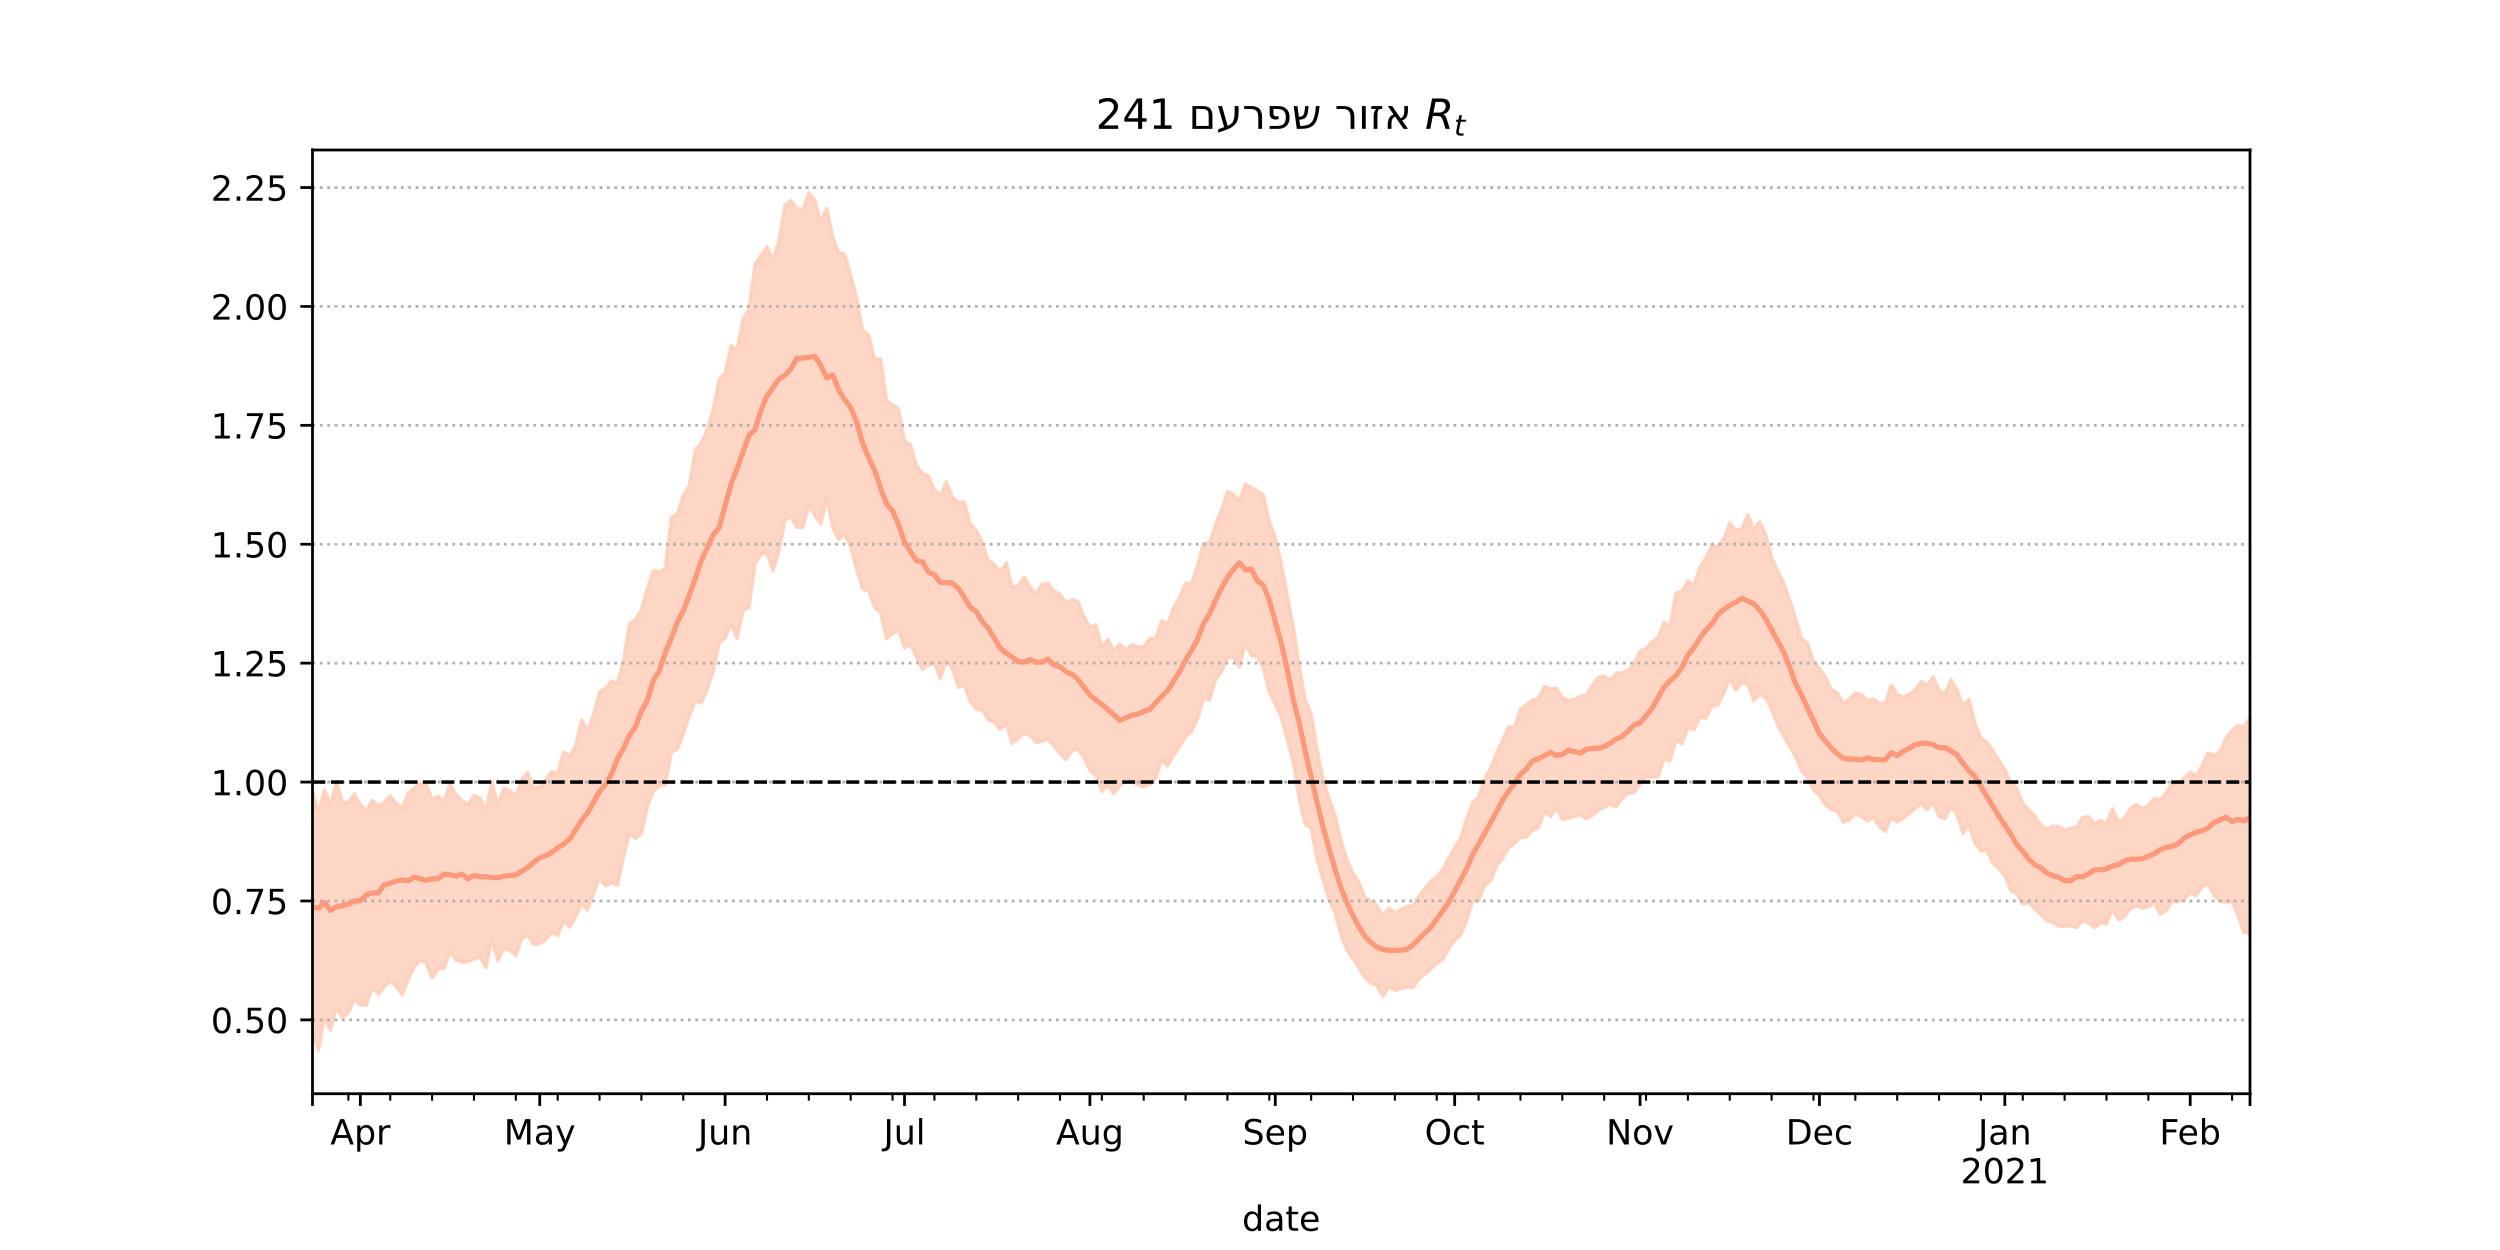 <?xml version="1.0" encoding="utf-8" standalone="no"?>
<!DOCTYPE svg PUBLIC "-//W3C//DTD SVG 1.1//EN"
  "http://www.w3.org/Graphics/SVG/1.1/DTD/svg11.dtd">
<!-- Created with matplotlib (https://matplotlib.org/) -->
<svg height="360pt" version="1.1" viewBox="0 0 720 360" width="720pt" xmlns="http://www.w3.org/2000/svg" xmlns:xlink="http://www.w3.org/1999/xlink">
 <defs>
  <style type="text/css">*{stroke-linecap:butt;stroke-linejoin:round;}</style>
 </defs>
 <g id="figure_1">
  <g id="patch_1">
   <path d="M 0 360 
L 720 360 
L 720 0 
L 0 0 
z
" style="fill:#ffffff;"/>
  </g>
  <g id="axes_1">
   <g id="patch_2">
    <path d="M 90 315 
L 648 315 
L 648 43.2 
L 90 43.2 
z
" style="fill:#ffffff;"/>
   </g>
   <g id="PolyCollection_1">
    <defs>
     <path d="M 90 -62.686 
L 90 -132.371 
L 91.722 -125.917 
L 93.444 -132.53 
L 95.167 -128.216 
L 96.889 -134.935 
L 98.611 -128.956 
L 100.333 -128.969 
L 102.056 -131.421 
L 103.778 -128.314 
L 105.5 -126.606 
L 107.222 -129.473 
L 108.944 -127.994 
L 110.667 -128.818 
L 112.389 -130.823 
L 114.111 -128.573 
L 115.833 -127.402 
L 117.556 -131.585 
L 119.278 -133.054 
L 121 -134.44 
L 122.722 -134.127 
L 124.444 -129.884 
L 126.167 -130.663 
L 127.889 -129.309 
L 129.611 -134.362 
L 131.333 -131.111 
L 133.056 -129.459 
L 134.778 -128.127 
L 136.5 -130.931 
L 138.222 -130.288 
L 139.944 -126.713 
L 141.667 -134.98 
L 143.389 -128.224 
L 145.111 -133.114 
L 146.833 -132.309 
L 148.556 -130.749 
L 150.278 -135.529 
L 152 -137.484 
L 153.722 -133.057 
L 155.444 -133.333 
L 157.167 -135.325 
L 158.889 -137.84 
L 160.611 -137.2 
L 162.333 -143.429 
L 164.056 -142.243 
L 165.778 -145.224 
L 167.5 -152.704 
L 169.222 -149.791 
L 170.944 -154.178 
L 172.667 -160.726 
L 174.389 -161.754 
L 176.111 -163.856 
L 177.833 -163.328 
L 179.556 -169.776 
L 181.278 -180.355 
L 183 -181.556 
L 184.722 -184.432 
L 186.444 -190.597 
L 188.167 -195.692 
L 189.889 -195.31 
L 191.611 -196.208 
L 193.333 -210.962 
L 195.056 -211.95 
L 196.778 -217.363 
L 198.5 -220.084 
L 200.222 -230.338 
L 201.944 -232.468 
L 203.667 -236.22 
L 205.389 -242.06 
L 207.111 -250.704 
L 208.833 -252.596 
L 210.556 -260.492 
L 212.278 -259.277 
L 214 -268.158 
L 215.722 -271.003 
L 217.444 -283.974 
L 219.167 -286.399 
L 220.889 -288.927 
L 222.611 -285.058 
L 224.333 -290.603 
L 226.056 -300.79 
L 227.778 -302.279 
L 229.5 -299.956 
L 231.222 -299.647 
L 232.944 -304.445 
L 234.667 -302.454 
L 236.389 -296.176 
L 238.111 -299.988 
L 239.833 -291.771 
L 241.556 -287.169 
L 243.278 -286.839 
L 245 -280.661 
L 246.722 -274.171 
L 248.444 -264.848 
L 250.167 -263.549 
L 251.889 -256.408 
L 253.611 -256.645 
L 255.333 -244.539 
L 257.056 -243.415 
L 258.778 -242.254 
L 260.5 -232.991 
L 262.222 -231.945 
L 263.944 -225.991 
L 265.667 -223.654 
L 267.389 -222.924 
L 269.111 -218.965 
L 270.833 -217.234 
L 272.556 -221.278 
L 274.278 -216.811 
L 276 -215.359 
L 277.722 -215.371 
L 279.444 -209.101 
L 281.167 -207.27 
L 282.889 -203.71 
L 284.611 -198.606 
L 286.333 -197.461 
L 288.056 -195.315 
L 289.778 -197.9 
L 291.5 -190.934 
L 293.222 -191.228 
L 294.944 -193.723 
L 296.667 -190.943 
L 298.389 -188.883 
L 300.111 -191.782 
L 301.833 -191.955 
L 303.556 -189.796 
L 305.278 -188.901 
L 307 -186.334 
L 308.722 -187.33 
L 310.444 -186.659 
L 312.167 -182.328 
L 313.889 -179.407 
L 315.611 -180.032 
L 317.333 -173.649 
L 319.056 -175.887 
L 320.778 -172.723 
L 322.5 -174.537 
L 324.222 -172.833 
L 325.944 -174.336 
L 327.667 -173.839 
L 329.389 -173.623 
L 331.111 -176.215 
L 332.833 -176.035 
L 334.556 -181.209 
L 336.278 -180.138 
L 338 -185.079 
L 339.722 -188.006 
L 341.444 -192.051 
L 343.167 -192.04 
L 344.889 -197.129 
L 346.611 -203.464 
L 348.333 -203.748 
L 350.056 -208.911 
L 351.778 -213.011 
L 353.5 -218.466 
L 355.222 -217.602 
L 356.944 -215.672 
L 358.667 -220.557 
L 360.389 -219.521 
L 362.111 -218.683 
L 363.833 -217.499 
L 365.556 -209.768 
L 367.278 -205.17 
L 369 -197.687 
L 370.722 -188.386 
L 372.444 -179.747 
L 374.167 -168.428 
L 375.889 -158.512 
L 377.611 -154.377 
L 379.333 -144.14 
L 381.056 -135.632 
L 382.778 -130.076 
L 384.5 -125.177 
L 386.222 -117.941 
L 387.944 -112.477 
L 389.667 -108.529 
L 391.389 -105.941 
L 393.111 -101.612 
L 394.833 -100.483 
L 396.556 -99.119 
L 398.278 -96.322 
L 400 -98.466 
L 401.722 -97.202 
L 403.444 -98.086 
L 405.167 -98.896 
L 406.889 -99.197 
L 408.611 -101.812 
L 410.333 -104.078 
L 412.056 -106.182 
L 413.778 -107.534 
L 415.5 -109.573 
L 417.222 -112.929 
L 418.944 -115.852 
L 420.667 -118.738 
L 422.389 -124.193 
L 424.111 -128.894 
L 425.833 -130.368 
L 427.556 -135.76 
L 429.278 -138.654 
L 431 -143.202 
L 432.722 -146.668 
L 434.444 -150.646 
L 436.167 -150.625 
L 437.889 -155.675 
L 439.611 -157.006 
L 441.333 -158.328 
L 443.056 -158.868 
L 444.778 -162.237 
L 446.5 -161.6 
L 448.222 -161.779 
L 449.944 -159.163 
L 451.667 -158.221 
L 453.389 -158.635 
L 455.111 -159.455 
L 456.833 -159.764 
L 458.556 -162.481 
L 460.278 -164.954 
L 462 -165.338 
L 463.722 -164.298 
L 465.444 -166.074 
L 467.167 -166.159 
L 468.889 -167.018 
L 470.611 -168.837 
L 472.333 -172.439 
L 474.056 -173.29 
L 475.778 -175.177 
L 477.5 -176.398 
L 479.222 -180.785 
L 480.944 -179.747 
L 482.667 -189.217 
L 484.389 -189.645 
L 486.111 -192.679 
L 487.833 -191.583 
L 489.556 -196.686 
L 491.278 -199.202 
L 493 -202.944 
L 494.722 -202.576 
L 496.444 -204.772 
L 498.167 -209.378 
L 499.889 -207.303 
L 501.611 -207.539 
L 503.333 -211.764 
L 505.056 -207.734 
L 506.778 -209.707 
L 508.5 -206.033 
L 510.222 -199.457 
L 511.944 -195.583 
L 513.667 -192.278 
L 515.389 -187.35 
L 517.111 -182.022 
L 518.833 -176.106 
L 520.556 -174.834 
L 522.278 -169.421 
L 524 -167.547 
L 525.722 -165.014 
L 527.444 -161.399 
L 529.167 -160.436 
L 530.889 -157.318 
L 532.611 -158.697 
L 534.333 -160.396 
L 536.056 -160.017 
L 537.778 -158.344 
L 539.5 -158.702 
L 541.222 -157.398 
L 542.944 -157.364 
L 544.667 -162.666 
L 546.389 -160.11 
L 548.111 -159.121 
L 549.833 -160.154 
L 551.556 -161.29 
L 553.278 -163.703 
L 555 -162.602 
L 556.722 -165.105 
L 558.444 -161.147 
L 560.167 -160.147 
L 561.889 -164.269 
L 563.611 -161.353 
L 565.333 -156.762 
L 567.056 -158.684 
L 568.778 -151.531 
L 570.5 -147.391 
L 572.222 -146.342 
L 573.944 -143.751 
L 575.667 -141.196 
L 577.389 -138.262 
L 579.111 -134.71 
L 580.833 -132.944 
L 582.556 -128.524 
L 584.278 -126.808 
L 586 -125.11 
L 587.722 -122.282 
L 589.444 -121.291 
L 591.167 -122.046 
L 592.889 -121.891 
L 594.611 -120.896 
L 596.333 -121.466 
L 598.056 -121.875 
L 599.778 -124.543 
L 601.5 -124.849 
L 603.222 -122.741 
L 604.944 -123.787 
L 606.667 -122.779 
L 608.389 -127.041 
L 610.111 -123.342 
L 611.833 -124.376 
L 613.556 -127.1 
L 615.278 -128.32 
L 617 -127.089 
L 618.722 -128.108 
L 620.444 -130.171 
L 622.167 -129.545 
L 623.889 -131.618 
L 625.611 -134.63 
L 627.333 -134.465 
L 629.056 -135.925 
L 630.778 -137.595 
L 632.5 -136.461 
L 634.222 -139.547 
L 635.944 -143.149 
L 637.667 -142.368 
L 639.389 -143.715 
L 641.111 -147.348 
L 642.833 -149.659 
L 644.556 -151.036 
L 646.278 -150.783 
L 648 -153.258 
L 649.722 -156.062 
L 651.444 -152.991 
L 653.167 -156.867 
L 654.889 -155.924 
L 656.611 -157.869 
L 658.333 -159.758 
L 660.056 -162.726 
L 661.778 -164.914 
L 661.778 -84.613 
L 661.778 -84.613 
L 660.056 -84.223 
L 658.333 -84.193 
L 656.611 -86.965 
L 654.889 -87.199 
L 653.167 -89.679 
L 651.444 -87.243 
L 649.722 -90.311 
L 648 -91.355 
L 646.278 -91.339 
L 644.556 -96.223 
L 642.833 -100.337 
L 641.111 -100.123 
L 639.389 -100.415 
L 637.667 -102.07 
L 635.944 -105.497 
L 634.222 -104.482 
L 632.5 -102.097 
L 630.778 -102.869 
L 629.056 -100.919 
L 627.333 -100.247 
L 625.611 -100.422 
L 623.889 -97.805 
L 622.167 -96.676 
L 620.444 -100.026 
L 618.722 -98.845 
L 617 -98.421 
L 615.278 -99.117 
L 613.556 -98.363 
L 611.833 -95.975 
L 610.111 -95.074 
L 608.389 -98.272 
L 606.667 -93.886 
L 604.944 -94.264 
L 603.222 -92.764 
L 601.5 -94.19 
L 599.778 -94.772 
L 598.056 -92.875 
L 596.333 -93.328 
L 594.611 -93.225 
L 592.889 -93.216 
L 591.167 -94.364 
L 589.444 -94.86 
L 587.722 -96.559 
L 586 -98.263 
L 584.278 -100.064 
L 582.556 -99.65 
L 580.833 -102.607 
L 579.111 -103.442 
L 577.389 -107.896 
L 575.667 -109.747 
L 573.944 -111.416 
L 572.222 -115.177 
L 570.5 -114.805 
L 568.778 -117.255 
L 567.056 -122.365 
L 565.333 -119.995 
L 563.611 -125.378 
L 561.889 -127.639 
L 560.167 -124.217 
L 558.444 -124.775 
L 556.722 -129.004 
L 555 -126.731 
L 553.278 -128.534 
L 551.556 -127.067 
L 549.833 -125.712 
L 548.111 -124.392 
L 546.389 -123.256 
L 544.667 -124.494 
L 542.944 -120.553 
L 541.222 -122.024 
L 539.5 -124.587 
L 537.778 -123.498 
L 536.056 -124.823 
L 534.333 -125.536 
L 532.611 -123.814 
L 530.889 -123.264 
L 529.167 -126.369 
L 527.444 -126.789 
L 525.722 -128.203 
L 524 -130.793 
L 522.278 -132.488 
L 520.556 -136.09 
L 518.833 -138.056 
L 517.111 -142.153 
L 515.389 -145.05 
L 513.667 -148.143 
L 511.944 -151.343 
L 510.222 -155.716 
L 508.5 -159.045 
L 506.778 -160.015 
L 505.056 -158.255 
L 503.333 -163.069 
L 501.611 -163.286 
L 499.889 -161.233 
L 498.167 -164.639 
L 496.444 -160.26 
L 494.722 -156.913 
L 493 -156.588 
L 491.278 -153.087 
L 489.556 -153.466 
L 487.833 -149.758 
L 486.111 -150.369 
L 484.389 -145.857 
L 482.667 -146.812 
L 480.944 -140.814 
L 479.222 -141.418 
L 477.5 -136.217 
L 475.778 -136.17 
L 474.056 -136.306 
L 472.333 -134.251 
L 470.611 -131.703 
L 468.889 -131.508 
L 467.167 -129.986 
L 465.444 -127.574 
L 463.722 -128.367 
L 462 -127.464 
L 460.278 -126.578 
L 458.556 -125.133 
L 456.833 -124.169 
L 455.111 -125.38 
L 453.389 -124.759 
L 451.667 -124.388 
L 449.944 -123.91 
L 448.222 -127.461 
L 446.5 -124.863 
L 444.778 -126.113 
L 443.056 -121.595 
L 441.333 -120.873 
L 439.611 -118.887 
L 437.889 -118.728 
L 436.167 -117.087 
L 434.444 -115.856 
L 432.722 -112.797 
L 431 -110.626 
L 429.278 -106.243 
L 427.556 -105.082 
L 425.833 -100.594 
L 424.111 -100.508 
L 422.389 -94.833 
L 420.667 -90.686 
L 418.944 -89.239 
L 417.222 -86.681 
L 415.5 -83.609 
L 413.778 -82.439 
L 412.056 -80.968 
L 410.333 -79.314 
L 408.611 -77.993 
L 406.889 -75.501 
L 405.167 -75.725 
L 403.444 -75.264 
L 401.722 -74.795 
L 400 -75.766 
L 398.278 -73.088 
L 396.556 -76.166 
L 394.833 -76.791 
L 393.111 -78.448 
L 391.389 -81.174 
L 389.667 -83.862 
L 387.944 -86.286 
L 386.222 -90.724 
L 384.5 -96.995 
L 382.778 -100.813 
L 381.056 -106.549 
L 379.333 -112.353 
L 377.611 -121.586 
L 375.889 -122.416 
L 374.167 -129.821 
L 372.444 -140.586 
L 370.722 -147.026 
L 369 -153.414 
L 367.278 -157.214 
L 365.556 -160.543 
L 363.833 -167.589 
L 362.111 -170.88 
L 360.389 -171.267 
L 358.667 -174.689 
L 356.944 -167.869 
L 355.222 -170.562 
L 353.5 -170.769 
L 351.778 -166.44 
L 350.056 -164.267 
L 348.333 -158.283 
L 346.611 -158.834 
L 344.889 -152.946 
L 343.167 -149.215 
L 341.444 -147.789 
L 339.722 -144.883 
L 338 -142.485 
L 336.278 -139.419 
L 334.556 -141.053 
L 332.833 -135.945 
L 331.111 -134.042 
L 329.389 -133.328 
L 327.667 -133.998 
L 325.944 -135.019 
L 324.222 -135.551 
L 322.5 -133.655 
L 320.778 -131.457 
L 319.056 -133.861 
L 317.333 -132.082 
L 315.611 -136.543 
L 313.889 -138.231 
L 312.167 -141.863 
L 310.444 -144.212 
L 308.722 -143.834 
L 307 -141.144 
L 305.278 -143.037 
L 303.556 -145.19 
L 301.833 -147.031 
L 300.111 -146.483 
L 298.389 -146.124 
L 296.667 -148.187 
L 294.944 -148.677 
L 293.222 -147.372 
L 291.5 -145.916 
L 289.778 -151.551 
L 288.056 -149.944 
L 286.333 -151.987 
L 284.611 -152.831 
L 282.889 -155.517 
L 281.167 -155.721 
L 279.444 -157.948 
L 277.722 -162.77 
L 276 -161.994 
L 274.278 -167.39 
L 272.556 -169.939 
L 270.833 -164.479 
L 269.111 -168.94 
L 267.389 -168.445 
L 265.667 -167.213 
L 263.944 -170.653 
L 262.222 -174.43 
L 260.5 -173.369 
L 258.778 -178.594 
L 257.056 -177.545 
L 255.333 -176.017 
L 253.611 -183.612 
L 251.889 -185.013 
L 250.167 -189.794 
L 248.444 -190.306 
L 246.722 -195.893 
L 245 -202.401 
L 243.278 -206.074 
L 241.556 -204.587 
L 239.833 -208.014 
L 238.111 -216.506 
L 236.389 -209.054 
L 234.667 -211.575 
L 232.944 -214.514 
L 231.222 -208.095 
L 229.5 -208.135 
L 227.778 -211.162 
L 226.056 -210.179 
L 224.333 -201.332 
L 222.611 -195.635 
L 220.889 -200.676 
L 219.167 -200.362 
L 217.444 -197.585 
L 215.722 -185.131 
L 214 -184.207 
L 212.278 -176.102 
L 210.556 -180.456 
L 208.833 -176.26 
L 207.111 -174.881 
L 205.389 -166.544 
L 203.667 -161.447 
L 201.944 -157.533 
L 200.222 -158 
L 198.5 -153.71 
L 196.778 -148.63 
L 195.056 -144.205 
L 193.333 -143.35 
L 191.611 -134.02 
L 189.889 -133.709 
L 188.167 -132.121 
L 186.444 -127.555 
L 184.722 -119.913 
L 183 -118.541 
L 181.278 -119.806 
L 179.556 -113.251 
L 177.833 -105.008 
L 176.111 -105.75 
L 174.389 -104.878 
L 172.667 -107 
L 170.944 -102.731 
L 169.222 -97.91 
L 167.5 -99.74 
L 165.778 -95.886 
L 164.056 -92.982 
L 162.333 -94.854 
L 160.611 -90.493 
L 158.889 -91.549 
L 157.167 -89.313 
L 155.444 -88.219 
L 153.722 -88.019 
L 152 -90.715 
L 150.278 -89.727 
L 148.556 -84.876 
L 146.833 -86.318 
L 145.111 -86.78 
L 143.389 -83.257 
L 141.667 -89.289 
L 139.944 -81.262 
L 138.222 -84.443 
L 136.5 -83.717 
L 134.778 -83.023 
L 133.056 -82.94 
L 131.333 -83.53 
L 129.611 -85.998 
L 127.889 -81.047 
L 126.167 -81.033 
L 124.444 -78.307 
L 122.722 -82.704 
L 121 -83.382 
L 119.278 -81.52 
L 117.556 -77.855 
L 115.833 -73.521 
L 114.111 -75.759 
L 112.389 -77.467 
L 110.667 -75.795 
L 108.944 -73.694 
L 107.222 -75.505 
L 105.5 -70.533 
L 103.778 -70.519 
L 102.056 -72.334 
L 100.333 -68.363 
L 98.611 -66.89 
L 96.889 -70 
L 95.167 -63.327 
L 93.444 -67.107 
L 91.722 -57.355 
L 90 -62.686 
z
" id="m7bd2fe3b03" style="stroke:#fdcbb6;stroke-opacity:0.8;"/>
    </defs>
    <g clip-path="url(#peb65ab88c2)">
     <use style="fill:#fdcbb6;fill-opacity:0.8;stroke:#fdcbb6;stroke-opacity:0.8;" x="0" xlink:href="#m7bd2fe3b03" y="360"/>
    </g>
   </g>
   <g id="matplotlib.axis_1">
    <g id="xtick_1">
     <g id="line2d_1">
      <defs>
       <path d="M 0 0 
L 0 3.5 
" id="m3119e47b6f" style="stroke:#000000;stroke-width:0.8;"/>
      </defs>
      <g>
       <use style="stroke:#000000;stroke-width:0.8;" x="90" xlink:href="#m3119e47b6f" y="315"/>
      </g>
     </g>
    </g>
    <g id="xtick_2">
     <g id="line2d_2">
      <g>
       <use style="stroke:#000000;stroke-width:0.8;" x="103.778" xlink:href="#m3119e47b6f" y="315"/>
      </g>
     </g>
     <g id="text_1">
      <!-- Apr -->
      <g transform="translate(95.128 329.598)scale(0.1 -0.1)">
       <defs>
        <path d="M 34.188 63.188 
L 20.797 26.906 
L 47.609 26.906 
z
M 28.609 72.906 
L 39.797 72.906 
L 67.578 0 
L 57.328 0 
L 50.688 18.703 
L 17.828 18.703 
L 11.188 0 
L 0.781 0 
z
" id="DejaVuSans-65"/>
        <path d="M 18.109 8.203 
L 18.109 -20.797 
L 9.078 -20.797 
L 9.078 54.688 
L 18.109 54.688 
L 18.109 46.391 
Q 20.953 51.266 25.266 53.625 
Q 29.594 56 35.594 56 
Q 45.562 56 51.781 48.094 
Q 58.016 40.188 58.016 27.297 
Q 58.016 14.406 51.781 6.484 
Q 45.562 -1.422 35.594 -1.422 
Q 29.594 -1.422 25.266 0.953 
Q 20.953 3.328 18.109 8.203 
z
M 48.688 27.297 
Q 48.688 37.203 44.609 42.844 
Q 40.531 48.484 33.406 48.484 
Q 26.266 48.484 22.188 42.844 
Q 18.109 37.203 18.109 27.297 
Q 18.109 17.391 22.188 11.75 
Q 26.266 6.109 33.406 6.109 
Q 40.531 6.109 44.609 11.75 
Q 48.688 17.391 48.688 27.297 
z
" id="DejaVuSans-112"/>
        <path d="M 41.109 46.297 
Q 39.594 47.172 37.812 47.578 
Q 36.031 48 33.891 48 
Q 26.266 48 22.188 43.047 
Q 18.109 38.094 18.109 28.812 
L 18.109 0 
L 9.078 0 
L 9.078 54.688 
L 18.109 54.688 
L 18.109 46.188 
Q 20.953 51.172 25.484 53.578 
Q 30.031 56 36.531 56 
Q 37.453 56 38.578 55.875 
Q 39.703 55.766 41.062 55.516 
z
" id="DejaVuSans-114"/>
       </defs>
       <use xlink:href="#DejaVuSans-65"/>
       <use x="68.408" xlink:href="#DejaVuSans-112"/>
       <use x="131.885" xlink:href="#DejaVuSans-114"/>
      </g>
     </g>
    </g>
    <g id="xtick_3">
     <g id="line2d_3">
      <g>
       <use style="stroke:#000000;stroke-width:0.8;" x="155.444" xlink:href="#m3119e47b6f" y="315"/>
      </g>
     </g>
     <g id="text_2">
      <!-- May -->
      <g transform="translate(145.107 329.598)scale(0.1 -0.1)">
       <defs>
        <path d="M 9.812 72.906 
L 24.516 72.906 
L 43.109 23.297 
L 61.812 72.906 
L 76.516 72.906 
L 76.516 0 
L 66.891 0 
L 66.891 64.016 
L 48.094 14.016 
L 38.188 14.016 
L 19.391 64.016 
L 19.391 0 
L 9.812 0 
z
" id="DejaVuSans-77"/>
        <path d="M 34.281 27.484 
Q 23.391 27.484 19.188 25 
Q 14.984 22.516 14.984 16.5 
Q 14.984 11.719 18.141 8.906 
Q 21.297 6.109 26.703 6.109 
Q 34.188 6.109 38.703 11.406 
Q 43.219 16.703 43.219 25.484 
L 43.219 27.484 
z
M 52.203 31.203 
L 52.203 0 
L 43.219 0 
L 43.219 8.297 
Q 40.141 3.328 35.547 0.953 
Q 30.953 -1.422 24.312 -1.422 
Q 15.922 -1.422 10.953 3.297 
Q 6 8.016 6 15.922 
Q 6 25.141 12.172 29.828 
Q 18.359 34.516 30.609 34.516 
L 43.219 34.516 
L 43.219 35.406 
Q 43.219 41.609 39.141 45 
Q 35.062 48.391 27.688 48.391 
Q 23 48.391 18.547 47.266 
Q 14.109 46.141 10.016 43.891 
L 10.016 52.203 
Q 14.938 54.109 19.578 55.047 
Q 24.219 56 28.609 56 
Q 40.484 56 46.344 49.844 
Q 52.203 43.703 52.203 31.203 
z
" id="DejaVuSans-97"/>
        <path d="M 32.172 -5.078 
Q 28.375 -14.844 24.75 -17.812 
Q 21.141 -20.797 15.094 -20.797 
L 7.906 -20.797 
L 7.906 -13.281 
L 13.188 -13.281 
Q 16.891 -13.281 18.938 -11.516 
Q 21 -9.766 23.484 -3.219 
L 25.094 0.875 
L 2.984 54.688 
L 12.5 54.688 
L 29.594 11.922 
L 46.688 54.688 
L 56.203 54.688 
z
" id="DejaVuSans-121"/>
       </defs>
       <use xlink:href="#DejaVuSans-77"/>
       <use x="86.279" xlink:href="#DejaVuSans-97"/>
       <use x="147.559" xlink:href="#DejaVuSans-121"/>
      </g>
     </g>
    </g>
    <g id="xtick_4">
     <g id="line2d_4">
      <g>
       <use style="stroke:#000000;stroke-width:0.8;" x="208.833" xlink:href="#m3119e47b6f" y="315"/>
      </g>
     </g>
     <g id="text_3">
      <!-- Jun -->
      <g transform="translate(201.021 329.598)scale(0.1 -0.1)">
       <defs>
        <path d="M 9.812 72.906 
L 19.672 72.906 
L 19.672 5.078 
Q 19.672 -8.109 14.672 -14.062 
Q 9.672 -20.016 -1.422 -20.016 
L -5.172 -20.016 
L -5.172 -11.719 
L -2.094 -11.719 
Q 4.438 -11.719 7.125 -8.047 
Q 9.812 -4.391 9.812 5.078 
z
" id="DejaVuSans-74"/>
        <path d="M 8.5 21.578 
L 8.5 54.688 
L 17.484 54.688 
L 17.484 21.922 
Q 17.484 14.156 20.5 10.266 
Q 23.531 6.391 29.594 6.391 
Q 36.859 6.391 41.078 11.031 
Q 45.312 15.672 45.312 23.688 
L 45.312 54.688 
L 54.297 54.688 
L 54.297 0 
L 45.312 0 
L 45.312 8.406 
Q 42.047 3.422 37.719 1 
Q 33.406 -1.422 27.688 -1.422 
Q 18.266 -1.422 13.375 4.438 
Q 8.5 10.297 8.5 21.578 
z
M 31.109 56 
z
" id="DejaVuSans-117"/>
        <path d="M 54.891 33.016 
L 54.891 0 
L 45.906 0 
L 45.906 32.719 
Q 45.906 40.484 42.875 44.328 
Q 39.844 48.188 33.797 48.188 
Q 26.516 48.188 22.312 43.547 
Q 18.109 38.922 18.109 30.906 
L 18.109 0 
L 9.078 0 
L 9.078 54.688 
L 18.109 54.688 
L 18.109 46.188 
Q 21.344 51.125 25.703 53.562 
Q 30.078 56 35.797 56 
Q 45.219 56 50.047 50.172 
Q 54.891 44.344 54.891 33.016 
z
" id="DejaVuSans-110"/>
       </defs>
       <use xlink:href="#DejaVuSans-74"/>
       <use x="29.492" xlink:href="#DejaVuSans-117"/>
       <use x="92.871" xlink:href="#DejaVuSans-110"/>
      </g>
     </g>
    </g>
    <g id="xtick_5">
     <g id="line2d_5">
      <g>
       <use style="stroke:#000000;stroke-width:0.8;" x="260.5" xlink:href="#m3119e47b6f" y="315"/>
      </g>
     </g>
     <g id="text_4">
      <!-- Jul -->
      <g transform="translate(254.467 329.598)scale(0.1 -0.1)">
       <defs>
        <path d="M 9.422 75.984 
L 18.406 75.984 
L 18.406 0 
L 9.422 0 
z
" id="DejaVuSans-108"/>
       </defs>
       <use xlink:href="#DejaVuSans-74"/>
       <use x="29.492" xlink:href="#DejaVuSans-117"/>
       <use x="92.871" xlink:href="#DejaVuSans-108"/>
      </g>
     </g>
    </g>
    <g id="xtick_6">
     <g id="line2d_6">
      <g>
       <use style="stroke:#000000;stroke-width:0.8;" x="313.889" xlink:href="#m3119e47b6f" y="315"/>
      </g>
     </g>
     <g id="text_5">
      <!-- Aug -->
      <g transform="translate(304.126 329.598)scale(0.1 -0.1)">
       <defs>
        <path d="M 45.406 27.984 
Q 45.406 37.75 41.375 43.109 
Q 37.359 48.484 30.078 48.484 
Q 22.859 48.484 18.828 43.109 
Q 14.797 37.75 14.797 27.984 
Q 14.797 18.266 18.828 12.891 
Q 22.859 7.516 30.078 7.516 
Q 37.359 7.516 41.375 12.891 
Q 45.406 18.266 45.406 27.984 
z
M 54.391 6.781 
Q 54.391 -7.172 48.188 -13.984 
Q 42 -20.797 29.203 -20.797 
Q 24.469 -20.797 20.266 -20.094 
Q 16.062 -19.391 12.109 -17.922 
L 12.109 -9.188 
Q 16.062 -11.328 19.922 -12.344 
Q 23.781 -13.375 27.781 -13.375 
Q 36.625 -13.375 41.016 -8.766 
Q 45.406 -4.156 45.406 5.172 
L 45.406 9.625 
Q 42.625 4.781 38.281 2.391 
Q 33.938 0 27.875 0 
Q 17.828 0 11.672 7.656 
Q 5.516 15.328 5.516 27.984 
Q 5.516 40.672 11.672 48.328 
Q 17.828 56 27.875 56 
Q 33.938 56 38.281 53.609 
Q 42.625 51.219 45.406 46.391 
L 45.406 54.688 
L 54.391 54.688 
z
" id="DejaVuSans-103"/>
       </defs>
       <use xlink:href="#DejaVuSans-65"/>
       <use x="68.408" xlink:href="#DejaVuSans-117"/>
       <use x="131.787" xlink:href="#DejaVuSans-103"/>
      </g>
     </g>
    </g>
    <g id="xtick_7">
     <g id="line2d_7">
      <g>
       <use style="stroke:#000000;stroke-width:0.8;" x="367.278" xlink:href="#m3119e47b6f" y="315"/>
      </g>
     </g>
     <g id="text_6">
      <!-- Sep -->
      <g transform="translate(357.853 329.598)scale(0.1 -0.1)">
       <defs>
        <path d="M 53.516 70.516 
L 53.516 60.891 
Q 47.906 63.578 42.922 64.891 
Q 37.938 66.219 33.297 66.219 
Q 25.25 66.219 20.875 63.094 
Q 16.5 59.969 16.5 54.203 
Q 16.5 49.359 19.406 46.891 
Q 22.312 44.438 30.422 42.922 
L 36.375 41.703 
Q 47.406 39.594 52.656 34.297 
Q 57.906 29 57.906 20.125 
Q 57.906 9.516 50.797 4.047 
Q 43.703 -1.422 29.984 -1.422 
Q 24.812 -1.422 18.969 -0.25 
Q 13.141 0.922 6.891 3.219 
L 6.891 13.375 
Q 12.891 10.016 18.656 8.297 
Q 24.422 6.594 29.984 6.594 
Q 38.422 6.594 43.016 9.906 
Q 47.609 13.234 47.609 19.391 
Q 47.609 24.75 44.312 27.781 
Q 41.016 30.812 33.5 32.328 
L 27.484 33.5 
Q 16.453 35.688 11.516 40.375 
Q 6.594 45.062 6.594 53.422 
Q 6.594 63.094 13.406 68.656 
Q 20.219 74.219 32.172 74.219 
Q 37.312 74.219 42.625 73.281 
Q 47.953 72.359 53.516 70.516 
z
" id="DejaVuSans-83"/>
        <path d="M 56.203 29.594 
L 56.203 25.203 
L 14.891 25.203 
Q 15.484 15.922 20.484 11.062 
Q 25.484 6.203 34.422 6.203 
Q 39.594 6.203 44.453 7.469 
Q 49.312 8.734 54.109 11.281 
L 54.109 2.781 
Q 49.266 0.734 44.188 -0.344 
Q 39.109 -1.422 33.891 -1.422 
Q 20.797 -1.422 13.156 6.188 
Q 5.516 13.812 5.516 26.812 
Q 5.516 40.234 12.766 48.109 
Q 20.016 56 32.328 56 
Q 43.359 56 49.781 48.891 
Q 56.203 41.797 56.203 29.594 
z
M 47.219 32.234 
Q 47.125 39.594 43.094 43.984 
Q 39.062 48.391 32.422 48.391 
Q 24.906 48.391 20.391 44.141 
Q 15.875 39.891 15.188 32.172 
z
" id="DejaVuSans-101"/>
       </defs>
       <use xlink:href="#DejaVuSans-83"/>
       <use x="63.477" xlink:href="#DejaVuSans-101"/>
       <use x="125" xlink:href="#DejaVuSans-112"/>
      </g>
     </g>
    </g>
    <g id="xtick_8">
     <g id="line2d_8">
      <g>
       <use style="stroke:#000000;stroke-width:0.8;" x="418.944" xlink:href="#m3119e47b6f" y="315"/>
      </g>
     </g>
     <g id="text_7">
      <!-- Oct -->
      <g transform="translate(410.299 329.598)scale(0.1 -0.1)">
       <defs>
        <path d="M 39.406 66.219 
Q 28.656 66.219 22.328 58.203 
Q 16.016 50.203 16.016 36.375 
Q 16.016 22.609 22.328 14.594 
Q 28.656 6.594 39.406 6.594 
Q 50.141 6.594 56.422 14.594 
Q 62.703 22.609 62.703 36.375 
Q 62.703 50.203 56.422 58.203 
Q 50.141 66.219 39.406 66.219 
z
M 39.406 74.219 
Q 54.734 74.219 63.906 63.938 
Q 73.094 53.656 73.094 36.375 
Q 73.094 19.141 63.906 8.859 
Q 54.734 -1.422 39.406 -1.422 
Q 24.031 -1.422 14.812 8.828 
Q 5.609 19.094 5.609 36.375 
Q 5.609 53.656 14.812 63.938 
Q 24.031 74.219 39.406 74.219 
z
" id="DejaVuSans-79"/>
        <path d="M 48.781 52.594 
L 48.781 44.188 
Q 44.969 46.297 41.141 47.344 
Q 37.312 48.391 33.406 48.391 
Q 24.656 48.391 19.812 42.844 
Q 14.984 37.312 14.984 27.297 
Q 14.984 17.281 19.812 11.734 
Q 24.656 6.203 33.406 6.203 
Q 37.312 6.203 41.141 7.25 
Q 44.969 8.297 48.781 10.406 
L 48.781 2.094 
Q 45.016 0.344 40.984 -0.531 
Q 36.969 -1.422 32.422 -1.422 
Q 20.062 -1.422 12.781 6.344 
Q 5.516 14.109 5.516 27.297 
Q 5.516 40.672 12.859 48.328 
Q 20.219 56 33.016 56 
Q 37.156 56 41.109 55.141 
Q 45.062 54.297 48.781 52.594 
z
" id="DejaVuSans-99"/>
        <path d="M 18.312 70.219 
L 18.312 54.688 
L 36.812 54.688 
L 36.812 47.703 
L 18.312 47.703 
L 18.312 18.016 
Q 18.312 11.328 20.141 9.422 
Q 21.969 7.516 27.594 7.516 
L 36.812 7.516 
L 36.812 0 
L 27.594 0 
Q 17.188 0 13.234 3.875 
Q 9.281 7.766 9.281 18.016 
L 9.281 47.703 
L 2.688 47.703 
L 2.688 54.688 
L 9.281 54.688 
L 9.281 70.219 
z
" id="DejaVuSans-116"/>
       </defs>
       <use xlink:href="#DejaVuSans-79"/>
       <use x="78.711" xlink:href="#DejaVuSans-99"/>
       <use x="133.691" xlink:href="#DejaVuSans-116"/>
      </g>
     </g>
    </g>
    <g id="xtick_9">
     <g id="line2d_9">
      <g>
       <use style="stroke:#000000;stroke-width:0.8;" x="472.333" xlink:href="#m3119e47b6f" y="315"/>
      </g>
     </g>
     <g id="text_8">
      <!-- Nov -->
      <g transform="translate(462.574 329.598)scale(0.1 -0.1)">
       <defs>
        <path d="M 9.812 72.906 
L 23.094 72.906 
L 55.422 11.922 
L 55.422 72.906 
L 64.984 72.906 
L 64.984 0 
L 51.703 0 
L 19.391 60.984 
L 19.391 0 
L 9.812 0 
z
" id="DejaVuSans-78"/>
        <path d="M 30.609 48.391 
Q 23.391 48.391 19.188 42.75 
Q 14.984 37.109 14.984 27.297 
Q 14.984 17.484 19.156 11.844 
Q 23.344 6.203 30.609 6.203 
Q 37.797 6.203 41.984 11.859 
Q 46.188 17.531 46.188 27.297 
Q 46.188 37.016 41.984 42.703 
Q 37.797 48.391 30.609 48.391 
z
M 30.609 56 
Q 42.328 56 49.016 48.375 
Q 55.719 40.766 55.719 27.297 
Q 55.719 13.875 49.016 6.219 
Q 42.328 -1.422 30.609 -1.422 
Q 18.844 -1.422 12.172 6.219 
Q 5.516 13.875 5.516 27.297 
Q 5.516 40.766 12.172 48.375 
Q 18.844 56 30.609 56 
z
" id="DejaVuSans-111"/>
        <path d="M 2.984 54.688 
L 12.5 54.688 
L 29.594 8.797 
L 46.688 54.688 
L 56.203 54.688 
L 35.688 0 
L 23.484 0 
z
" id="DejaVuSans-118"/>
       </defs>
       <use xlink:href="#DejaVuSans-78"/>
       <use x="74.805" xlink:href="#DejaVuSans-111"/>
       <use x="135.986" xlink:href="#DejaVuSans-118"/>
      </g>
     </g>
    </g>
    <g id="xtick_10">
     <g id="line2d_10">
      <g>
       <use style="stroke:#000000;stroke-width:0.8;" x="524" xlink:href="#m3119e47b6f" y="315"/>
      </g>
     </g>
     <g id="text_9">
      <!-- Dec -->
      <g transform="translate(514.324 329.598)scale(0.1 -0.1)">
       <defs>
        <path d="M 19.672 64.797 
L 19.672 8.109 
L 31.594 8.109 
Q 46.688 8.109 53.688 14.938 
Q 60.688 21.781 60.688 36.531 
Q 60.688 51.172 53.688 57.984 
Q 46.688 64.797 31.594 64.797 
z
M 9.812 72.906 
L 30.078 72.906 
Q 51.266 72.906 61.172 64.094 
Q 71.094 55.281 71.094 36.531 
Q 71.094 17.672 61.125 8.828 
Q 51.172 0 30.078 0 
L 9.812 0 
z
" id="DejaVuSans-68"/>
       </defs>
       <use xlink:href="#DejaVuSans-68"/>
       <use x="77.002" xlink:href="#DejaVuSans-101"/>
       <use x="138.525" xlink:href="#DejaVuSans-99"/>
      </g>
     </g>
    </g>
    <g id="xtick_11">
     <g id="line2d_11">
      <g>
       <use style="stroke:#000000;stroke-width:0.8;" x="577.389" xlink:href="#m3119e47b6f" y="315"/>
      </g>
     </g>
     <g id="text_10">
      <!-- Jan -->
      <g transform="translate(569.681 329.598)scale(0.1 -0.1)">
       <use xlink:href="#DejaVuSans-74"/>
       <use x="29.492" xlink:href="#DejaVuSans-97"/>
       <use x="90.771" xlink:href="#DejaVuSans-110"/>
      </g>
      <!-- 2021 -->
      <g transform="translate(564.664 340.796)scale(0.1 -0.1)">
       <defs>
        <path d="M 19.188 8.297 
L 53.609 8.297 
L 53.609 0 
L 7.328 0 
L 7.328 8.297 
Q 12.938 14.109 22.625 23.891 
Q 32.328 33.688 34.812 36.531 
Q 39.547 41.844 41.422 45.531 
Q 43.312 49.219 43.312 52.781 
Q 43.312 58.594 39.234 62.25 
Q 35.156 65.922 28.609 65.922 
Q 23.969 65.922 18.812 64.312 
Q 13.672 62.703 7.812 59.422 
L 7.812 69.391 
Q 13.766 71.781 18.938 73 
Q 24.125 74.219 28.422 74.219 
Q 39.75 74.219 46.484 68.547 
Q 53.219 62.891 53.219 53.422 
Q 53.219 48.922 51.531 44.891 
Q 49.859 40.875 45.406 35.406 
Q 44.188 33.984 37.641 27.219 
Q 31.109 20.453 19.188 8.297 
z
" id="DejaVuSans-50"/>
        <path d="M 31.781 66.406 
Q 24.172 66.406 20.328 58.906 
Q 16.5 51.422 16.5 36.375 
Q 16.5 21.391 20.328 13.891 
Q 24.172 6.391 31.781 6.391 
Q 39.453 6.391 43.281 13.891 
Q 47.125 21.391 47.125 36.375 
Q 47.125 51.422 43.281 58.906 
Q 39.453 66.406 31.781 66.406 
z
M 31.781 74.219 
Q 44.047 74.219 50.516 64.516 
Q 56.984 54.828 56.984 36.375 
Q 56.984 17.969 50.516 8.266 
Q 44.047 -1.422 31.781 -1.422 
Q 19.531 -1.422 13.062 8.266 
Q 6.594 17.969 6.594 36.375 
Q 6.594 54.828 13.062 64.516 
Q 19.531 74.219 31.781 74.219 
z
" id="DejaVuSans-48"/>
        <path d="M 12.406 8.297 
L 28.516 8.297 
L 28.516 63.922 
L 10.984 60.406 
L 10.984 69.391 
L 28.422 72.906 
L 38.281 72.906 
L 38.281 8.297 
L 54.391 8.297 
L 54.391 0 
L 12.406 0 
z
" id="DejaVuSans-49"/>
       </defs>
       <use xlink:href="#DejaVuSans-50"/>
       <use x="63.623" xlink:href="#DejaVuSans-48"/>
       <use x="127.246" xlink:href="#DejaVuSans-50"/>
       <use x="190.869" xlink:href="#DejaVuSans-49"/>
      </g>
     </g>
    </g>
    <g id="xtick_12">
     <g id="line2d_12">
      <g>
       <use style="stroke:#000000;stroke-width:0.8;" x="630.778" xlink:href="#m3119e47b6f" y="315"/>
      </g>
     </g>
     <g id="text_11">
      <!-- Feb -->
      <g transform="translate(621.926 329.598)scale(0.1 -0.1)">
       <defs>
        <path d="M 9.812 72.906 
L 51.703 72.906 
L 51.703 64.594 
L 19.672 64.594 
L 19.672 43.109 
L 48.578 43.109 
L 48.578 34.812 
L 19.672 34.812 
L 19.672 0 
L 9.812 0 
z
" id="DejaVuSans-70"/>
        <path d="M 48.688 27.297 
Q 48.688 37.203 44.609 42.844 
Q 40.531 48.484 33.406 48.484 
Q 26.266 48.484 22.188 42.844 
Q 18.109 37.203 18.109 27.297 
Q 18.109 17.391 22.188 11.75 
Q 26.266 6.109 33.406 6.109 
Q 40.531 6.109 44.609 11.75 
Q 48.688 17.391 48.688 27.297 
z
M 18.109 46.391 
Q 20.953 51.266 25.266 53.625 
Q 29.594 56 35.594 56 
Q 45.562 56 51.781 48.094 
Q 58.016 40.188 58.016 27.297 
Q 58.016 14.406 51.781 6.484 
Q 45.562 -1.422 35.594 -1.422 
Q 29.594 -1.422 25.266 0.953 
Q 20.953 3.328 18.109 8.203 
L 18.109 0 
L 9.078 0 
L 9.078 75.984 
L 18.109 75.984 
z
" id="DejaVuSans-98"/>
       </defs>
       <use xlink:href="#DejaVuSans-70"/>
       <use x="52.02" xlink:href="#DejaVuSans-101"/>
       <use x="113.543" xlink:href="#DejaVuSans-98"/>
      </g>
     </g>
    </g>
    <g id="xtick_13">
     <g id="line2d_13">
      <g>
       <use style="stroke:#000000;stroke-width:0.8;" x="648" xlink:href="#m3119e47b6f" y="315"/>
      </g>
     </g>
    </g>
    <g id="xtick_14">
     <g id="line2d_14">
      <defs>
       <path d="M 0 0 
L 0 2 
" id="m3f6af87571" style="stroke:#000000;stroke-width:0.6;"/>
      </defs>
      <g>
       <use style="stroke:#000000;stroke-width:0.6;" x="100.333" xlink:href="#m3f6af87571" y="315"/>
      </g>
     </g>
    </g>
    <g id="xtick_15">
     <g id="line2d_15">
      <g>
       <use style="stroke:#000000;stroke-width:0.6;" x="112.389" xlink:href="#m3f6af87571" y="315"/>
      </g>
     </g>
    </g>
    <g id="xtick_16">
     <g id="line2d_16">
      <g>
       <use style="stroke:#000000;stroke-width:0.6;" x="124.444" xlink:href="#m3f6af87571" y="315"/>
      </g>
     </g>
    </g>
    <g id="xtick_17">
     <g id="line2d_17">
      <g>
       <use style="stroke:#000000;stroke-width:0.6;" x="136.5" xlink:href="#m3f6af87571" y="315"/>
      </g>
     </g>
    </g>
    <g id="xtick_18">
     <g id="line2d_18">
      <g>
       <use style="stroke:#000000;stroke-width:0.6;" x="148.556" xlink:href="#m3f6af87571" y="315"/>
      </g>
     </g>
    </g>
    <g id="xtick_19">
     <g id="line2d_19">
      <g>
       <use style="stroke:#000000;stroke-width:0.6;" x="160.611" xlink:href="#m3f6af87571" y="315"/>
      </g>
     </g>
    </g>
    <g id="xtick_20">
     <g id="line2d_20">
      <g>
       <use style="stroke:#000000;stroke-width:0.6;" x="172.667" xlink:href="#m3f6af87571" y="315"/>
      </g>
     </g>
    </g>
    <g id="xtick_21">
     <g id="line2d_21">
      <g>
       <use style="stroke:#000000;stroke-width:0.6;" x="184.722" xlink:href="#m3f6af87571" y="315"/>
      </g>
     </g>
    </g>
    <g id="xtick_22">
     <g id="line2d_22">
      <g>
       <use style="stroke:#000000;stroke-width:0.6;" x="196.778" xlink:href="#m3f6af87571" y="315"/>
      </g>
     </g>
    </g>
    <g id="xtick_23">
     <g id="line2d_23">
      <g>
       <use style="stroke:#000000;stroke-width:0.6;" x="220.889" xlink:href="#m3f6af87571" y="315"/>
      </g>
     </g>
    </g>
    <g id="xtick_24">
     <g id="line2d_24">
      <g>
       <use style="stroke:#000000;stroke-width:0.6;" x="232.944" xlink:href="#m3f6af87571" y="315"/>
      </g>
     </g>
    </g>
    <g id="xtick_25">
     <g id="line2d_25">
      <g>
       <use style="stroke:#000000;stroke-width:0.6;" x="245" xlink:href="#m3f6af87571" y="315"/>
      </g>
     </g>
    </g>
    <g id="xtick_26">
     <g id="line2d_26">
      <g>
       <use style="stroke:#000000;stroke-width:0.6;" x="257.056" xlink:href="#m3f6af87571" y="315"/>
      </g>
     </g>
    </g>
    <g id="xtick_27">
     <g id="line2d_27">
      <g>
       <use style="stroke:#000000;stroke-width:0.6;" x="269.111" xlink:href="#m3f6af87571" y="315"/>
      </g>
     </g>
    </g>
    <g id="xtick_28">
     <g id="line2d_28">
      <g>
       <use style="stroke:#000000;stroke-width:0.6;" x="281.167" xlink:href="#m3f6af87571" y="315"/>
      </g>
     </g>
    </g>
    <g id="xtick_29">
     <g id="line2d_29">
      <g>
       <use style="stroke:#000000;stroke-width:0.6;" x="293.222" xlink:href="#m3f6af87571" y="315"/>
      </g>
     </g>
    </g>
    <g id="xtick_30">
     <g id="line2d_30">
      <g>
       <use style="stroke:#000000;stroke-width:0.6;" x="305.278" xlink:href="#m3f6af87571" y="315"/>
      </g>
     </g>
    </g>
    <g id="xtick_31">
     <g id="line2d_31">
      <g>
       <use style="stroke:#000000;stroke-width:0.6;" x="317.333" xlink:href="#m3f6af87571" y="315"/>
      </g>
     </g>
    </g>
    <g id="xtick_32">
     <g id="line2d_32">
      <g>
       <use style="stroke:#000000;stroke-width:0.6;" x="329.389" xlink:href="#m3f6af87571" y="315"/>
      </g>
     </g>
    </g>
    <g id="xtick_33">
     <g id="line2d_33">
      <g>
       <use style="stroke:#000000;stroke-width:0.6;" x="341.444" xlink:href="#m3f6af87571" y="315"/>
      </g>
     </g>
    </g>
    <g id="xtick_34">
     <g id="line2d_34">
      <g>
       <use style="stroke:#000000;stroke-width:0.6;" x="353.5" xlink:href="#m3f6af87571" y="315"/>
      </g>
     </g>
    </g>
    <g id="xtick_35">
     <g id="line2d_35">
      <g>
       <use style="stroke:#000000;stroke-width:0.6;" x="365.556" xlink:href="#m3f6af87571" y="315"/>
      </g>
     </g>
    </g>
    <g id="xtick_36">
     <g id="line2d_36">
      <g>
       <use style="stroke:#000000;stroke-width:0.6;" x="377.611" xlink:href="#m3f6af87571" y="315"/>
      </g>
     </g>
    </g>
    <g id="xtick_37">
     <g id="line2d_37">
      <g>
       <use style="stroke:#000000;stroke-width:0.6;" x="389.667" xlink:href="#m3f6af87571" y="315"/>
      </g>
     </g>
    </g>
    <g id="xtick_38">
     <g id="line2d_38">
      <g>
       <use style="stroke:#000000;stroke-width:0.6;" x="401.722" xlink:href="#m3f6af87571" y="315"/>
      </g>
     </g>
    </g>
    <g id="xtick_39">
     <g id="line2d_39">
      <g>
       <use style="stroke:#000000;stroke-width:0.6;" x="413.778" xlink:href="#m3f6af87571" y="315"/>
      </g>
     </g>
    </g>
    <g id="xtick_40">
     <g id="line2d_40">
      <g>
       <use style="stroke:#000000;stroke-width:0.6;" x="425.833" xlink:href="#m3f6af87571" y="315"/>
      </g>
     </g>
    </g>
    <g id="xtick_41">
     <g id="line2d_41">
      <g>
       <use style="stroke:#000000;stroke-width:0.6;" x="437.889" xlink:href="#m3f6af87571" y="315"/>
      </g>
     </g>
    </g>
    <g id="xtick_42">
     <g id="line2d_42">
      <g>
       <use style="stroke:#000000;stroke-width:0.6;" x="449.944" xlink:href="#m3f6af87571" y="315"/>
      </g>
     </g>
    </g>
    <g id="xtick_43">
     <g id="line2d_43">
      <g>
       <use style="stroke:#000000;stroke-width:0.6;" x="462" xlink:href="#m3f6af87571" y="315"/>
      </g>
     </g>
    </g>
    <g id="xtick_44">
     <g id="line2d_44">
      <g>
       <use style="stroke:#000000;stroke-width:0.6;" x="474.056" xlink:href="#m3f6af87571" y="315"/>
      </g>
     </g>
    </g>
    <g id="xtick_45">
     <g id="line2d_45">
      <g>
       <use style="stroke:#000000;stroke-width:0.6;" x="486.111" xlink:href="#m3f6af87571" y="315"/>
      </g>
     </g>
    </g>
    <g id="xtick_46">
     <g id="line2d_46">
      <g>
       <use style="stroke:#000000;stroke-width:0.6;" x="498.167" xlink:href="#m3f6af87571" y="315"/>
      </g>
     </g>
    </g>
    <g id="xtick_47">
     <g id="line2d_47">
      <g>
       <use style="stroke:#000000;stroke-width:0.6;" x="510.222" xlink:href="#m3f6af87571" y="315"/>
      </g>
     </g>
    </g>
    <g id="xtick_48">
     <g id="line2d_48">
      <g>
       <use style="stroke:#000000;stroke-width:0.6;" x="522.278" xlink:href="#m3f6af87571" y="315"/>
      </g>
     </g>
    </g>
    <g id="xtick_49">
     <g id="line2d_49">
      <g>
       <use style="stroke:#000000;stroke-width:0.6;" x="534.333" xlink:href="#m3f6af87571" y="315"/>
      </g>
     </g>
    </g>
    <g id="xtick_50">
     <g id="line2d_50">
      <g>
       <use style="stroke:#000000;stroke-width:0.6;" x="546.389" xlink:href="#m3f6af87571" y="315"/>
      </g>
     </g>
    </g>
    <g id="xtick_51">
     <g id="line2d_51">
      <g>
       <use style="stroke:#000000;stroke-width:0.6;" x="558.444" xlink:href="#m3f6af87571" y="315"/>
      </g>
     </g>
    </g>
    <g id="xtick_52">
     <g id="line2d_52">
      <g>
       <use style="stroke:#000000;stroke-width:0.6;" x="570.5" xlink:href="#m3f6af87571" y="315"/>
      </g>
     </g>
    </g>
    <g id="xtick_53">
     <g id="line2d_53">
      <g>
       <use style="stroke:#000000;stroke-width:0.6;" x="582.556" xlink:href="#m3f6af87571" y="315"/>
      </g>
     </g>
    </g>
    <g id="xtick_54">
     <g id="line2d_54">
      <g>
       <use style="stroke:#000000;stroke-width:0.6;" x="594.611" xlink:href="#m3f6af87571" y="315"/>
      </g>
     </g>
    </g>
    <g id="xtick_55">
     <g id="line2d_55">
      <g>
       <use style="stroke:#000000;stroke-width:0.6;" x="606.667" xlink:href="#m3f6af87571" y="315"/>
      </g>
     </g>
    </g>
    <g id="xtick_56">
     <g id="line2d_56">
      <g>
       <use style="stroke:#000000;stroke-width:0.6;" x="618.722" xlink:href="#m3f6af87571" y="315"/>
      </g>
     </g>
    </g>
    <g id="xtick_57">
     <g id="line2d_57">
      <g>
       <use style="stroke:#000000;stroke-width:0.6;" x="642.833" xlink:href="#m3f6af87571" y="315"/>
      </g>
     </g>
    </g>
    <g id="text_12">
     <!-- date -->
     <g transform="translate(357.725 354.474)scale(0.1 -0.1)">
      <defs>
       <path d="M 45.406 46.391 
L 45.406 75.984 
L 54.391 75.984 
L 54.391 0 
L 45.406 0 
L 45.406 8.203 
Q 42.578 3.328 38.25 0.953 
Q 33.938 -1.422 27.875 -1.422 
Q 17.969 -1.422 11.734 6.484 
Q 5.516 14.406 5.516 27.297 
Q 5.516 40.188 11.734 48.094 
Q 17.969 56 27.875 56 
Q 33.938 56 38.25 53.625 
Q 42.578 51.266 45.406 46.391 
z
M 14.797 27.297 
Q 14.797 17.391 18.875 11.75 
Q 22.953 6.109 30.078 6.109 
Q 37.203 6.109 41.297 11.75 
Q 45.406 17.391 45.406 27.297 
Q 45.406 37.203 41.297 42.844 
Q 37.203 48.484 30.078 48.484 
Q 22.953 48.484 18.875 42.844 
Q 14.797 37.203 14.797 27.297 
z
" id="DejaVuSans-100"/>
      </defs>
      <use xlink:href="#DejaVuSans-100"/>
      <use x="63.477" xlink:href="#DejaVuSans-97"/>
      <use x="124.756" xlink:href="#DejaVuSans-116"/>
      <use x="163.965" xlink:href="#DejaVuSans-101"/>
     </g>
    </g>
   </g>
   <g id="matplotlib.axis_2">
    <g id="ytick_1">
     <g id="line2d_58">
      <path clip-path="url(#peb65ab88c2)" d="M 90 293.722 
L 648 293.722 
" style="fill:none;stroke:#b0b0b0;stroke-dasharray:0.8,1.32;stroke-dashoffset:0;stroke-width:0.8;"/>
     </g>
     <g id="line2d_59">
      <defs>
       <path d="M 0 0 
L -3.5 0 
" id="mdbe76d881f" style="stroke:#000000;stroke-width:0.8;"/>
      </defs>
      <g>
       <use style="stroke:#000000;stroke-width:0.8;" x="90" xlink:href="#mdbe76d881f" y="293.722"/>
      </g>
     </g>
     <g id="text_13">
      <!-- 0.50 -->
      <g transform="translate(60.734 297.521)scale(0.1 -0.1)">
       <defs>
        <path d="M 10.688 12.406 
L 21 12.406 
L 21 0 
L 10.688 0 
z
" id="DejaVuSans-46"/>
        <path d="M 10.797 72.906 
L 49.516 72.906 
L 49.516 64.594 
L 19.828 64.594 
L 19.828 46.734 
Q 21.969 47.469 24.109 47.828 
Q 26.266 48.188 28.422 48.188 
Q 40.625 48.188 47.75 41.5 
Q 54.891 34.812 54.891 23.391 
Q 54.891 11.625 47.562 5.094 
Q 40.234 -1.422 26.906 -1.422 
Q 22.312 -1.422 17.547 -0.641 
Q 12.797 0.141 7.719 1.703 
L 7.719 11.625 
Q 12.109 9.234 16.797 8.062 
Q 21.484 6.891 26.703 6.891 
Q 35.156 6.891 40.078 11.328 
Q 45.016 15.766 45.016 23.391 
Q 45.016 31 40.078 35.438 
Q 35.156 39.891 26.703 39.891 
Q 22.75 39.891 18.812 39.016 
Q 14.891 38.141 10.797 36.281 
z
" id="DejaVuSans-53"/>
       </defs>
       <use xlink:href="#DejaVuSans-48"/>
       <use x="63.623" xlink:href="#DejaVuSans-46"/>
       <use x="95.41" xlink:href="#DejaVuSans-53"/>
       <use x="159.033" xlink:href="#DejaVuSans-48"/>
      </g>
     </g>
    </g>
    <g id="ytick_2">
     <g id="line2d_60">
      <path clip-path="url(#peb65ab88c2)" d="M 90 259.477 
L 648 259.477 
" style="fill:none;stroke:#b0b0b0;stroke-dasharray:0.8,1.32;stroke-dashoffset:0;stroke-width:0.8;"/>
     </g>
     <g id="line2d_61">
      <g>
       <use style="stroke:#000000;stroke-width:0.8;" x="90" xlink:href="#mdbe76d881f" y="259.477"/>
      </g>
     </g>
     <g id="text_14">
      <!-- 0.75 -->
      <g transform="translate(60.734 263.276)scale(0.1 -0.1)">
       <defs>
        <path d="M 8.203 72.906 
L 55.078 72.906 
L 55.078 68.703 
L 28.609 0 
L 18.312 0 
L 43.219 64.594 
L 8.203 64.594 
z
" id="DejaVuSans-55"/>
       </defs>
       <use xlink:href="#DejaVuSans-48"/>
       <use x="63.623" xlink:href="#DejaVuSans-46"/>
       <use x="95.41" xlink:href="#DejaVuSans-55"/>
       <use x="159.033" xlink:href="#DejaVuSans-53"/>
      </g>
     </g>
    </g>
    <g id="ytick_3">
     <g id="line2d_62">
      <path clip-path="url(#peb65ab88c2)" d="M 90 225.232 
L 648 225.232 
" style="fill:none;stroke:#b0b0b0;stroke-dasharray:0.8,1.32;stroke-dashoffset:0;stroke-width:0.8;"/>
     </g>
     <g id="line2d_63">
      <g>
       <use style="stroke:#000000;stroke-width:0.8;" x="90" xlink:href="#mdbe76d881f" y="225.232"/>
      </g>
     </g>
     <g id="text_15">
      <!-- 1.00 -->
      <g transform="translate(60.734 229.031)scale(0.1 -0.1)">
       <use xlink:href="#DejaVuSans-49"/>
       <use x="63.623" xlink:href="#DejaVuSans-46"/>
       <use x="95.41" xlink:href="#DejaVuSans-48"/>
       <use x="159.033" xlink:href="#DejaVuSans-48"/>
      </g>
     </g>
    </g>
    <g id="ytick_4">
     <g id="line2d_64">
      <path clip-path="url(#peb65ab88c2)" d="M 90 190.987 
L 648 190.987 
" style="fill:none;stroke:#b0b0b0;stroke-dasharray:0.8,1.32;stroke-dashoffset:0;stroke-width:0.8;"/>
     </g>
     <g id="line2d_65">
      <g>
       <use style="stroke:#000000;stroke-width:0.8;" x="90" xlink:href="#mdbe76d881f" y="190.987"/>
      </g>
     </g>
     <g id="text_16">
      <!-- 1.25 -->
      <g transform="translate(60.734 194.786)scale(0.1 -0.1)">
       <use xlink:href="#DejaVuSans-49"/>
       <use x="63.623" xlink:href="#DejaVuSans-46"/>
       <use x="95.41" xlink:href="#DejaVuSans-50"/>
       <use x="159.033" xlink:href="#DejaVuSans-53"/>
      </g>
     </g>
    </g>
    <g id="ytick_5">
     <g id="line2d_66">
      <path clip-path="url(#peb65ab88c2)" d="M 90 156.742 
L 648 156.742 
" style="fill:none;stroke:#b0b0b0;stroke-dasharray:0.8,1.32;stroke-dashoffset:0;stroke-width:0.8;"/>
     </g>
     <g id="line2d_67">
      <g>
       <use style="stroke:#000000;stroke-width:0.8;" x="90" xlink:href="#mdbe76d881f" y="156.742"/>
      </g>
     </g>
     <g id="text_17">
      <!-- 1.50 -->
      <g transform="translate(60.734 160.541)scale(0.1 -0.1)">
       <use xlink:href="#DejaVuSans-49"/>
       <use x="63.623" xlink:href="#DejaVuSans-46"/>
       <use x="95.41" xlink:href="#DejaVuSans-53"/>
       <use x="159.033" xlink:href="#DejaVuSans-48"/>
      </g>
     </g>
    </g>
    <g id="ytick_6">
     <g id="line2d_68">
      <path clip-path="url(#peb65ab88c2)" d="M 90 122.497 
L 648 122.497 
" style="fill:none;stroke:#b0b0b0;stroke-dasharray:0.8,1.32;stroke-dashoffset:0;stroke-width:0.8;"/>
     </g>
     <g id="line2d_69">
      <g>
       <use style="stroke:#000000;stroke-width:0.8;" x="90" xlink:href="#mdbe76d881f" y="122.497"/>
      </g>
     </g>
     <g id="text_18">
      <!-- 1.75 -->
      <g transform="translate(60.734 126.296)scale(0.1 -0.1)">
       <use xlink:href="#DejaVuSans-49"/>
       <use x="63.623" xlink:href="#DejaVuSans-46"/>
       <use x="95.41" xlink:href="#DejaVuSans-55"/>
       <use x="159.033" xlink:href="#DejaVuSans-53"/>
      </g>
     </g>
    </g>
    <g id="ytick_7">
     <g id="line2d_70">
      <path clip-path="url(#peb65ab88c2)" d="M 90 88.251 
L 648 88.251 
" style="fill:none;stroke:#b0b0b0;stroke-dasharray:0.8,1.32;stroke-dashoffset:0;stroke-width:0.8;"/>
     </g>
     <g id="line2d_71">
      <g>
       <use style="stroke:#000000;stroke-width:0.8;" x="90" xlink:href="#mdbe76d881f" y="88.251"/>
      </g>
     </g>
     <g id="text_19">
      <!-- 2.00 -->
      <g transform="translate(60.734 92.051)scale(0.1 -0.1)">
       <use xlink:href="#DejaVuSans-50"/>
       <use x="63.623" xlink:href="#DejaVuSans-46"/>
       <use x="95.41" xlink:href="#DejaVuSans-48"/>
       <use x="159.033" xlink:href="#DejaVuSans-48"/>
      </g>
     </g>
    </g>
    <g id="ytick_8">
     <g id="line2d_72">
      <path clip-path="url(#peb65ab88c2)" d="M 90 54.006 
L 648 54.006 
" style="fill:none;stroke:#b0b0b0;stroke-dasharray:0.8,1.32;stroke-dashoffset:0;stroke-width:0.8;"/>
     </g>
     <g id="line2d_73">
      <g>
       <use style="stroke:#000000;stroke-width:0.8;" x="90" xlink:href="#mdbe76d881f" y="54.006"/>
      </g>
     </g>
     <g id="text_20">
      <!-- 2.25 -->
      <g transform="translate(60.734 57.806)scale(0.1 -0.1)">
       <use xlink:href="#DejaVuSans-50"/>
       <use x="63.623" xlink:href="#DejaVuSans-46"/>
       <use x="95.41" xlink:href="#DejaVuSans-50"/>
       <use x="159.033" xlink:href="#DejaVuSans-53"/>
      </g>
     </g>
    </g>
   </g>
   <g id="line2d_74">
    <path clip-path="url(#peb65ab88c2)" d="M 90 261.321 
L 91.722 261.491 
L 93.444 259.919 
L 95.167 262.224 
L 96.889 261.196 
L 100.333 260.367 
L 102.056 259.445 
L 103.778 259.446 
L 105.5 257.712 
L 107.222 257.157 
L 108.944 257.105 
L 110.667 254.814 
L 112.389 254.394 
L 114.111 253.76 
L 115.833 253.418 
L 117.556 253.683 
L 119.278 252.61 
L 122.722 253.535 
L 124.444 253.123 
L 126.167 253.022 
L 127.889 251.767 
L 129.611 251.93 
L 131.333 252.344 
L 133.056 251.72 
L 134.778 253.135 
L 136.5 252.133 
L 138.222 252.509 
L 139.944 252.467 
L 141.667 252.735 
L 143.389 252.789 
L 145.111 252.315 
L 148.556 251.996 
L 152 249.783 
L 155.444 247.005 
L 157.167 246.459 
L 158.889 245.507 
L 160.611 244.193 
L 162.333 243.077 
L 164.056 241.695 
L 167.5 236.307 
L 169.222 234.053 
L 172.667 227.945 
L 174.389 225.939 
L 176.111 222.942 
L 177.833 218.53 
L 179.556 215.568 
L 181.278 211.792 
L 183 209.392 
L 184.722 204.777 
L 186.444 201.686 
L 188.167 195.912 
L 189.889 193.222 
L 191.611 187.915 
L 193.333 183.834 
L 195.056 179.154 
L 196.778 176.012 
L 200.222 166.725 
L 201.944 161.555 
L 205.389 154.092 
L 207.111 151.891 
L 210.556 139.381 
L 212.278 134.953 
L 215.722 125.363 
L 217.444 123.782 
L 219.167 118.072 
L 220.889 114.04 
L 224.333 109.163 
L 226.056 108.057 
L 227.778 106.234 
L 229.5 103.167 
L 231.222 103.155 
L 234.667 102.607 
L 236.389 105.306 
L 238.111 108.846 
L 239.833 107.936 
L 241.556 112.362 
L 243.278 115.132 
L 245 117.329 
L 246.722 121.556 
L 248.444 127.669 
L 250.167 131.844 
L 251.889 135.414 
L 253.611 140.631 
L 255.333 145.146 
L 257.056 147.107 
L 258.778 151.043 
L 260.5 156.198 
L 263.944 161.509 
L 265.667 161.793 
L 267.389 164.783 
L 269.111 165.498 
L 270.833 167.792 
L 272.556 167.776 
L 274.278 167.917 
L 276 169.438 
L 277.722 172.061 
L 279.444 174.932 
L 281.167 176.126 
L 282.889 179.057 
L 284.611 180.944 
L 288.056 186.622 
L 289.778 188.134 
L 291.5 189.237 
L 293.222 190.539 
L 294.944 190.689 
L 296.667 189.978 
L 298.389 190.724 
L 300.111 190.639 
L 301.833 189.818 
L 303.556 191.542 
L 305.278 192.015 
L 307 193.457 
L 308.722 194.203 
L 310.444 195.645 
L 313.889 200.122 
L 315.611 201.628 
L 317.333 202.792 
L 322.5 207.435 
L 325.944 206.018 
L 327.667 205.656 
L 329.389 204.933 
L 331.111 204.33 
L 334.556 200.493 
L 336.278 198.859 
L 339.722 193.404 
L 341.444 190.127 
L 343.167 187.276 
L 344.889 184.145 
L 346.611 179.592 
L 348.333 176.834 
L 350.056 172.95 
L 351.778 169.35 
L 353.5 166.358 
L 355.222 163.98 
L 356.944 162.06 
L 358.667 164.135 
L 360.389 163.918 
L 362.111 167.299 
L 363.833 168.594 
L 365.556 172.881 
L 369 185.225 
L 370.722 192.789 
L 372.444 201.378 
L 374.167 208.129 
L 375.889 216.306 
L 379.333 231.131 
L 381.056 238.306 
L 384.5 250.454 
L 386.222 255.749 
L 387.944 260.018 
L 389.667 263.75 
L 391.389 266.966 
L 393.111 269.72 
L 394.833 271.436 
L 396.556 272.786 
L 398.278 273.428 
L 400 273.752 
L 403.444 273.634 
L 405.167 273.428 
L 406.889 272.209 
L 410.333 268.709 
L 412.056 267.16 
L 417.222 259.832 
L 420.667 253.483 
L 422.389 250.188 
L 424.111 246.186 
L 429.278 236.984 
L 432.722 230.511 
L 434.444 227.887 
L 436.167 225.656 
L 437.889 222.944 
L 439.611 221.461 
L 441.333 219.196 
L 443.056 218.544 
L 446.5 216.694 
L 448.222 217.556 
L 449.944 217.306 
L 451.667 216.053 
L 455.111 216.903 
L 456.833 215.816 
L 458.556 215.534 
L 460.278 215.489 
L 462 215.042 
L 463.722 214.078 
L 465.444 212.863 
L 467.167 212.066 
L 468.889 210.586 
L 470.611 208.737 
L 472.333 208.186 
L 475.778 204.083 
L 479.222 197.851 
L 480.944 196.089 
L 482.667 194.562 
L 484.389 192.294 
L 486.111 188.664 
L 487.833 186.541 
L 489.556 183.819 
L 491.278 181.521 
L 493 179.684 
L 494.722 176.993 
L 496.444 175.507 
L 498.167 174.365 
L 499.889 173.437 
L 501.611 172.316 
L 505.056 173.896 
L 506.778 175.671 
L 508.5 178.194 
L 511.944 184.564 
L 513.667 187.701 
L 515.389 192.028 
L 517.111 196.877 
L 518.833 200.251 
L 524 211.266 
L 525.722 213.554 
L 527.444 215.482 
L 529.167 217.059 
L 530.889 218.423 
L 536.056 218.871 
L 537.778 218.236 
L 539.5 218.735 
L 542.944 218.838 
L 544.667 216.798 
L 546.389 217.573 
L 548.111 216.432 
L 549.833 215.53 
L 551.556 214.468 
L 553.278 214.088 
L 555 214.072 
L 556.722 214.389 
L 558.444 215.371 
L 560.167 215.289 
L 561.889 216.27 
L 563.611 217.39 
L 565.333 219.827 
L 567.056 222.016 
L 568.778 223.641 
L 572.222 229.448 
L 575.667 235.005 
L 579.111 240.32 
L 580.833 243.27 
L 582.556 245.142 
L 584.278 247.449 
L 586 249.051 
L 587.722 249.915 
L 589.444 251.408 
L 591.167 252.196 
L 592.889 252.697 
L 594.611 253.592 
L 596.333 253.657 
L 598.056 252.435 
L 599.778 252.515 
L 601.5 251.645 
L 603.222 250.502 
L 604.944 250.493 
L 606.667 250.245 
L 608.389 249.373 
L 610.111 249.057 
L 611.833 247.941 
L 613.556 247.45 
L 615.278 247.464 
L 617 247.312 
L 620.444 245.857 
L 622.167 244.695 
L 623.889 244.05 
L 625.611 243.733 
L 627.333 242.987 
L 629.056 241.36 
L 630.778 240.423 
L 632.5 239.652 
L 634.222 239.29 
L 635.944 238.406 
L 637.667 236.848 
L 641.111 235.36 
L 642.833 236.603 
L 644.556 235.998 
L 646.278 236.422 
L 649.722 234.51 
L 651.444 234.616 
L 653.167 235.94 
L 654.889 236.096 
L 656.611 236.124 
L 658.333 236.471 
L 660.056 235.284 
L 661.778 235.685 
L 661.778 235.685 
" style="fill:none;stroke:#fc997a;stroke-linecap:square;stroke-width:1.5;"/>
   </g>
   <g id="line2d_75">
    <path clip-path="url(#peb65ab88c2)" d="M 90 225.232 
L 648 225.232 
" style="fill:none;stroke:#000000;stroke-dasharray:3.7,1.6;stroke-dashoffset:0;"/>
   </g>
   <g id="patch_3">
    <path d="M 90 315 
L 90 43.2 
" style="fill:none;stroke:#000000;stroke-linecap:square;stroke-linejoin:miter;stroke-width:0.8;"/>
   </g>
   <g id="patch_4">
    <path d="M 648 315 
L 648 43.2 
" style="fill:none;stroke:#000000;stroke-linecap:square;stroke-linejoin:miter;stroke-width:0.8;"/>
   </g>
   <g id="patch_5">
    <path d="M 90 315 
L 648 315 
" style="fill:none;stroke:#000000;stroke-linecap:square;stroke-linejoin:miter;stroke-width:0.8;"/>
   </g>
   <g id="patch_6">
    <path d="M 90 43.2 
L 648 43.2 
" style="fill:none;stroke:#000000;stroke-linecap:square;stroke-linejoin:miter;stroke-width:0.8;"/>
   </g>
   <g id="text_21">
    <!-- 241 םערפש רוזא $R_t$ -->
    <g transform="translate(315.6 37.2)scale(0.12 -0.12)">
     <defs>
      <path d="M 37.797 64.312 
L 12.891 25.391 
L 37.797 25.391 
z
M 35.203 72.906 
L 47.609 72.906 
L 47.609 25.391 
L 58.016 25.391 
L 58.016 17.188 
L 47.609 17.188 
L 47.609 0 
L 37.797 0 
L 37.797 17.188 
L 4.891 17.188 
L 4.891 26.703 
z
" id="DejaVuSans-52"/>
      <path id="DejaVuSans-32"/>
      <path d="M 57.281 0 
L 9.078 0 
L 9.078 54.688 
L 32.672 54.688 
Q 39.547 54.688 44.234 53.266 
Q 48.922 51.859 51.828 48.703 
Q 54.734 45.562 56 40.938 
Q 57.281 36.328 57.281 29.594 
z
M 18.172 47.703 
L 18.172 6.984 
L 48.188 6.984 
L 48.188 30.906 
Q 48.188 40.578 45.016 44.141 
Q 41.844 47.703 32.812 47.703 
z
" id="DejaVuSans-1501"/>
      <path d="M 44.141 40.828 
L 44.141 54.688 
L 53.516 54.688 
L 53.516 40.828 
Q 53.516 35.062 53.047 30.719 
Q 52.594 26.375 51.391 22.094 
Q 50.203 17.828 48.047 14.5 
Q 45.906 11.188 42.578 8.078 
Q 39.266 4.984 34.516 2.391 
Q 29.781 -0.203 23.438 -2.484 
L 4.688 -9.281 
L 4.688 -1.031 
L 18.953 4.047 
L 4.297 54.688 
L 13.766 54.688 
L 27.25 7.125 
Q 33.688 9.906 37.203 13.562 
Q 40.719 17.234 42.422 23.672 
Q 44.141 30.125 44.141 40.828 
z
" id="DejaVuSans-1506"/>
      <path d="M 47.359 27.828 
L 47.359 0 
L 38.281 0 
L 38.281 27.828 
Q 38.281 31.391 37.766 34.266 
Q 37.25 37.156 36 39.719 
Q 34.766 42.281 32.812 43.984 
Q 30.859 45.703 27.781 46.703 
Q 24.703 47.703 20.703 47.703 
L 4.297 47.703 
L 4.297 54.688 
L 20.656 54.688 
Q 26.812 54.688 31.469 53.391 
Q 36.141 52.094 39.109 49.828 
Q 42.094 47.562 43.969 44.109 
Q 45.844 40.672 46.594 36.734 
Q 47.359 32.812 47.359 27.828 
z
" id="DejaVuSans-1512"/>
      <path d="M 9.078 54.688 
L 29.891 54.688 
Q 42.484 54.688 49.703 47.562 
Q 56.938 40.438 56.938 27.344 
Q 56.938 14.266 49.688 7.125 
Q 42.438 0 29.891 0 
L 9.078 0 
L 9.078 6.938 
L 26.172 6.938 
Q 37.703 6.938 42.797 11.625 
Q 47.906 16.312 47.906 27.938 
Q 47.906 38.625 42.625 43.156 
Q 37.359 47.703 26.219 47.703 
L 18.172 47.703 
L 18.109 36.859 
Q 18.062 33.297 19.812 31.609 
Q 21.578 29.938 25.203 29.938 
Q 27.203 29.938 30.469 30.562 
L 30.469 23.141 
Q 26.469 22.359 23.188 22.359 
Q 16.656 22.359 12.859 25.969 
Q 9.078 29.594 9.078 38.188 
z
" id="DejaVuSans-1508"/>
      <path d="M 21 0 
L 11.812 0 
L 4.297 54.688 
L 13.328 54.688 
L 16.891 28.953 
Q 19.234 29 21.062 29.359 
Q 22.906 29.734 24.266 30.531 
Q 25.641 31.344 26.609 32.203 
Q 27.594 33.062 28.297 34.625 
Q 29 36.188 29.406 37.469 
Q 29.828 38.766 30.188 41.031 
Q 30.562 43.312 30.75 45 
Q 30.953 46.688 31.266 49.641 
Q 31.594 52.594 31.891 54.688 
L 39.938 54.688 
Q 39.062 42 37.891 36.969 
Q 35.891 28.609 30.609 25.25 
Q 25.984 22.266 17.828 21.969 
L 19.922 6.984 
Q 24.703 6.984 28.391 7.344 
Q 32.078 7.719 35.641 8.688 
Q 39.203 9.672 41.812 11.297 
Q 44.438 12.938 46.844 15.5 
Q 49.266 18.062 50.953 21.625 
Q 52.641 25.203 54 30 
Q 55.375 34.812 56.203 40.906 
Q 57.031 47.016 57.516 54.688 
L 66.547 54.688 
Q 65.672 46.578 64.641 40.422 
Q 63.625 34.281 62.125 28.703 
Q 60.641 23.141 58.812 19.156 
Q 56.984 15.188 54.422 11.844 
Q 51.859 8.5 48.703 6.375 
Q 45.562 4.25 41.375 2.75 
Q 37.203 1.266 32.25 0.625 
Q 27.297 0 21 0 
z
" id="DejaVuSans-1513"/>
      <path d="M 18.172 54.688 
L 18.172 0 
L 9.078 0 
L 9.078 54.688 
z
" id="DejaVuSans-1493"/>
      <path d="M 30.328 54.688 
L 30.328 47.703 
L 26.422 47.703 
Q 22.172 47.703 20.578 43.922 
Q 19 40.141 19 30.906 
L 19 0 
L 9.906 0 
L 9.906 30.906 
Q 9.906 37.109 11.781 41.453 
Q 13.672 45.797 16.406 47.703 
L 4.297 47.703 
L 4.297 54.688 
z
" id="DejaVuSans-1494"/>
      <path d="M 43.75 20.062 
L 57.672 0 
L 47.078 0 
L 26.766 29.297 
Q 25.391 28.609 24.531 28.094 
Q 23.688 27.594 22.312 26.297 
Q 20.953 25 20.141 23.406 
Q 19.344 21.828 18.703 19.141 
Q 18.062 16.453 18.062 13.094 
L 18.062 0 
L 9.078 0 
L 9.078 9.031 
Q 9.078 12.984 9.562 16.359 
Q 10.062 19.734 10.812 22.078 
Q 11.578 24.422 12.797 26.391 
Q 14.016 28.375 15.109 29.594 
Q 16.219 30.812 17.797 31.875 
Q 19.391 32.953 20.453 33.469 
Q 21.531 33.984 23.047 34.625 
L 9.188 54.688 
L 19.781 54.688 
L 40.094 25.391 
Q 41.406 26.031 42.25 26.531 
Q 43.109 27.047 44.469 28.359 
Q 45.844 29.688 46.672 31.266 
Q 47.516 32.859 48.141 35.547 
Q 48.781 38.234 48.781 41.609 
L 48.781 54.688 
L 57.766 54.688 
L 57.766 45.656 
Q 57.766 41.656 57.266 38.312 
Q 56.781 34.969 56.031 32.594 
Q 55.281 30.219 54.047 28.234 
Q 52.828 26.266 51.703 25.062 
Q 50.594 23.875 49.031 22.797 
Q 47.469 21.734 46.391 21.219 
Q 45.312 20.703 43.75 20.062 
z
" id="DejaVuSans-1488"/>
      <path d="M 25.203 64.797 
L 20.219 38.922 
L 32.906 38.922 
Q 40.375 38.922 44.984 43.047 
Q 49.609 47.172 49.609 53.812 
Q 49.609 59.125 46.5 61.953 
Q 43.406 64.797 37.594 64.797 
z
M 43.312 35.016 
Q 46.438 34.281 48.516 31.391 
Q 50.594 28.516 53.328 19.922 
L 59.516 0 
L 49.125 0 
L 43.406 18.703 
Q 41.219 25.922 38.328 28.359 
Q 35.453 30.812 29.5 30.812 
L 18.609 30.812 
L 12.594 0 
L 2.688 0 
L 16.891 72.906 
L 39.109 72.906 
Q 49.219 72.906 54.609 68.328 
Q 60.016 63.766 60.016 55.172 
Q 60.016 47.562 55.422 41.984 
Q 50.828 36.422 43.312 35.016 
z
" id="DejaVuSans-Oblique-82"/>
      <path d="M 42.281 54.688 
L 40.922 47.703 
L 23 47.703 
L 17.188 18.016 
Q 16.891 16.359 16.75 15.234 
Q 16.609 14.109 16.609 13.484 
Q 16.609 10.359 18.484 8.938 
Q 20.359 7.516 24.516 7.516 
L 33.594 7.516 
L 32.078 0 
L 23.484 0 
Q 15.484 0 11.547 3.125 
Q 7.625 6.25 7.625 12.594 
Q 7.625 13.719 7.766 15.062 
Q 7.906 16.406 8.203 18.016 
L 14.016 47.703 
L 6.391 47.703 
L 7.812 54.688 
L 15.281 54.688 
L 18.312 70.219 
L 27.297 70.219 
L 24.312 54.688 
z
" id="DejaVuSans-Oblique-116"/>
     </defs>
     <use transform="translate(0 0.781)" xlink:href="#DejaVuSans-50"/>
     <use transform="translate(63.623 0.781)" xlink:href="#DejaVuSans-52"/>
     <use transform="translate(127.246 0.781)" xlink:href="#DejaVuSans-49"/>
     <use transform="translate(190.869 0.781)" xlink:href="#DejaVuSans-32"/>
     <use transform="translate(222.656 0.781)" xlink:href="#DejaVuSans-1501"/>
     <use transform="translate(289.014 0.781)" xlink:href="#DejaVuSans-1506"/>
     <use transform="translate(351.611 0.781)" xlink:href="#DejaVuSans-1512"/>
     <use transform="translate(408.057 0.781)" xlink:href="#DejaVuSans-1508"/>
     <use transform="translate(470.508 0.781)" xlink:href="#DejaVuSans-1513"/>
     <use transform="translate(541.357 0.781)" xlink:href="#DejaVuSans-32"/>
     <use transform="translate(573.145 0.781)" xlink:href="#DejaVuSans-1512"/>
     <use transform="translate(629.59 0.781)" xlink:href="#DejaVuSans-1493"/>
     <use transform="translate(656.836 0.781)" xlink:href="#DejaVuSans-1494"/>
     <use transform="translate(691.455 0.781)" xlink:href="#DejaVuSans-1488"/>
     <use transform="translate(758.301 0.781)" xlink:href="#DejaVuSans-32"/>
     <use transform="translate(790.088 0.781)" xlink:href="#DejaVuSans-Oblique-82"/>
     <use transform="translate(859.57 -15.625)scale(0.7)" xlink:href="#DejaVuSans-Oblique-116"/>
    </g>
   </g>
  </g>
 </g>
 <defs>
  <clipPath id="peb65ab88c2">
   <rect height="271.8" width="558" x="90" y="43.2"/>
  </clipPath>
 </defs>
</svg>

